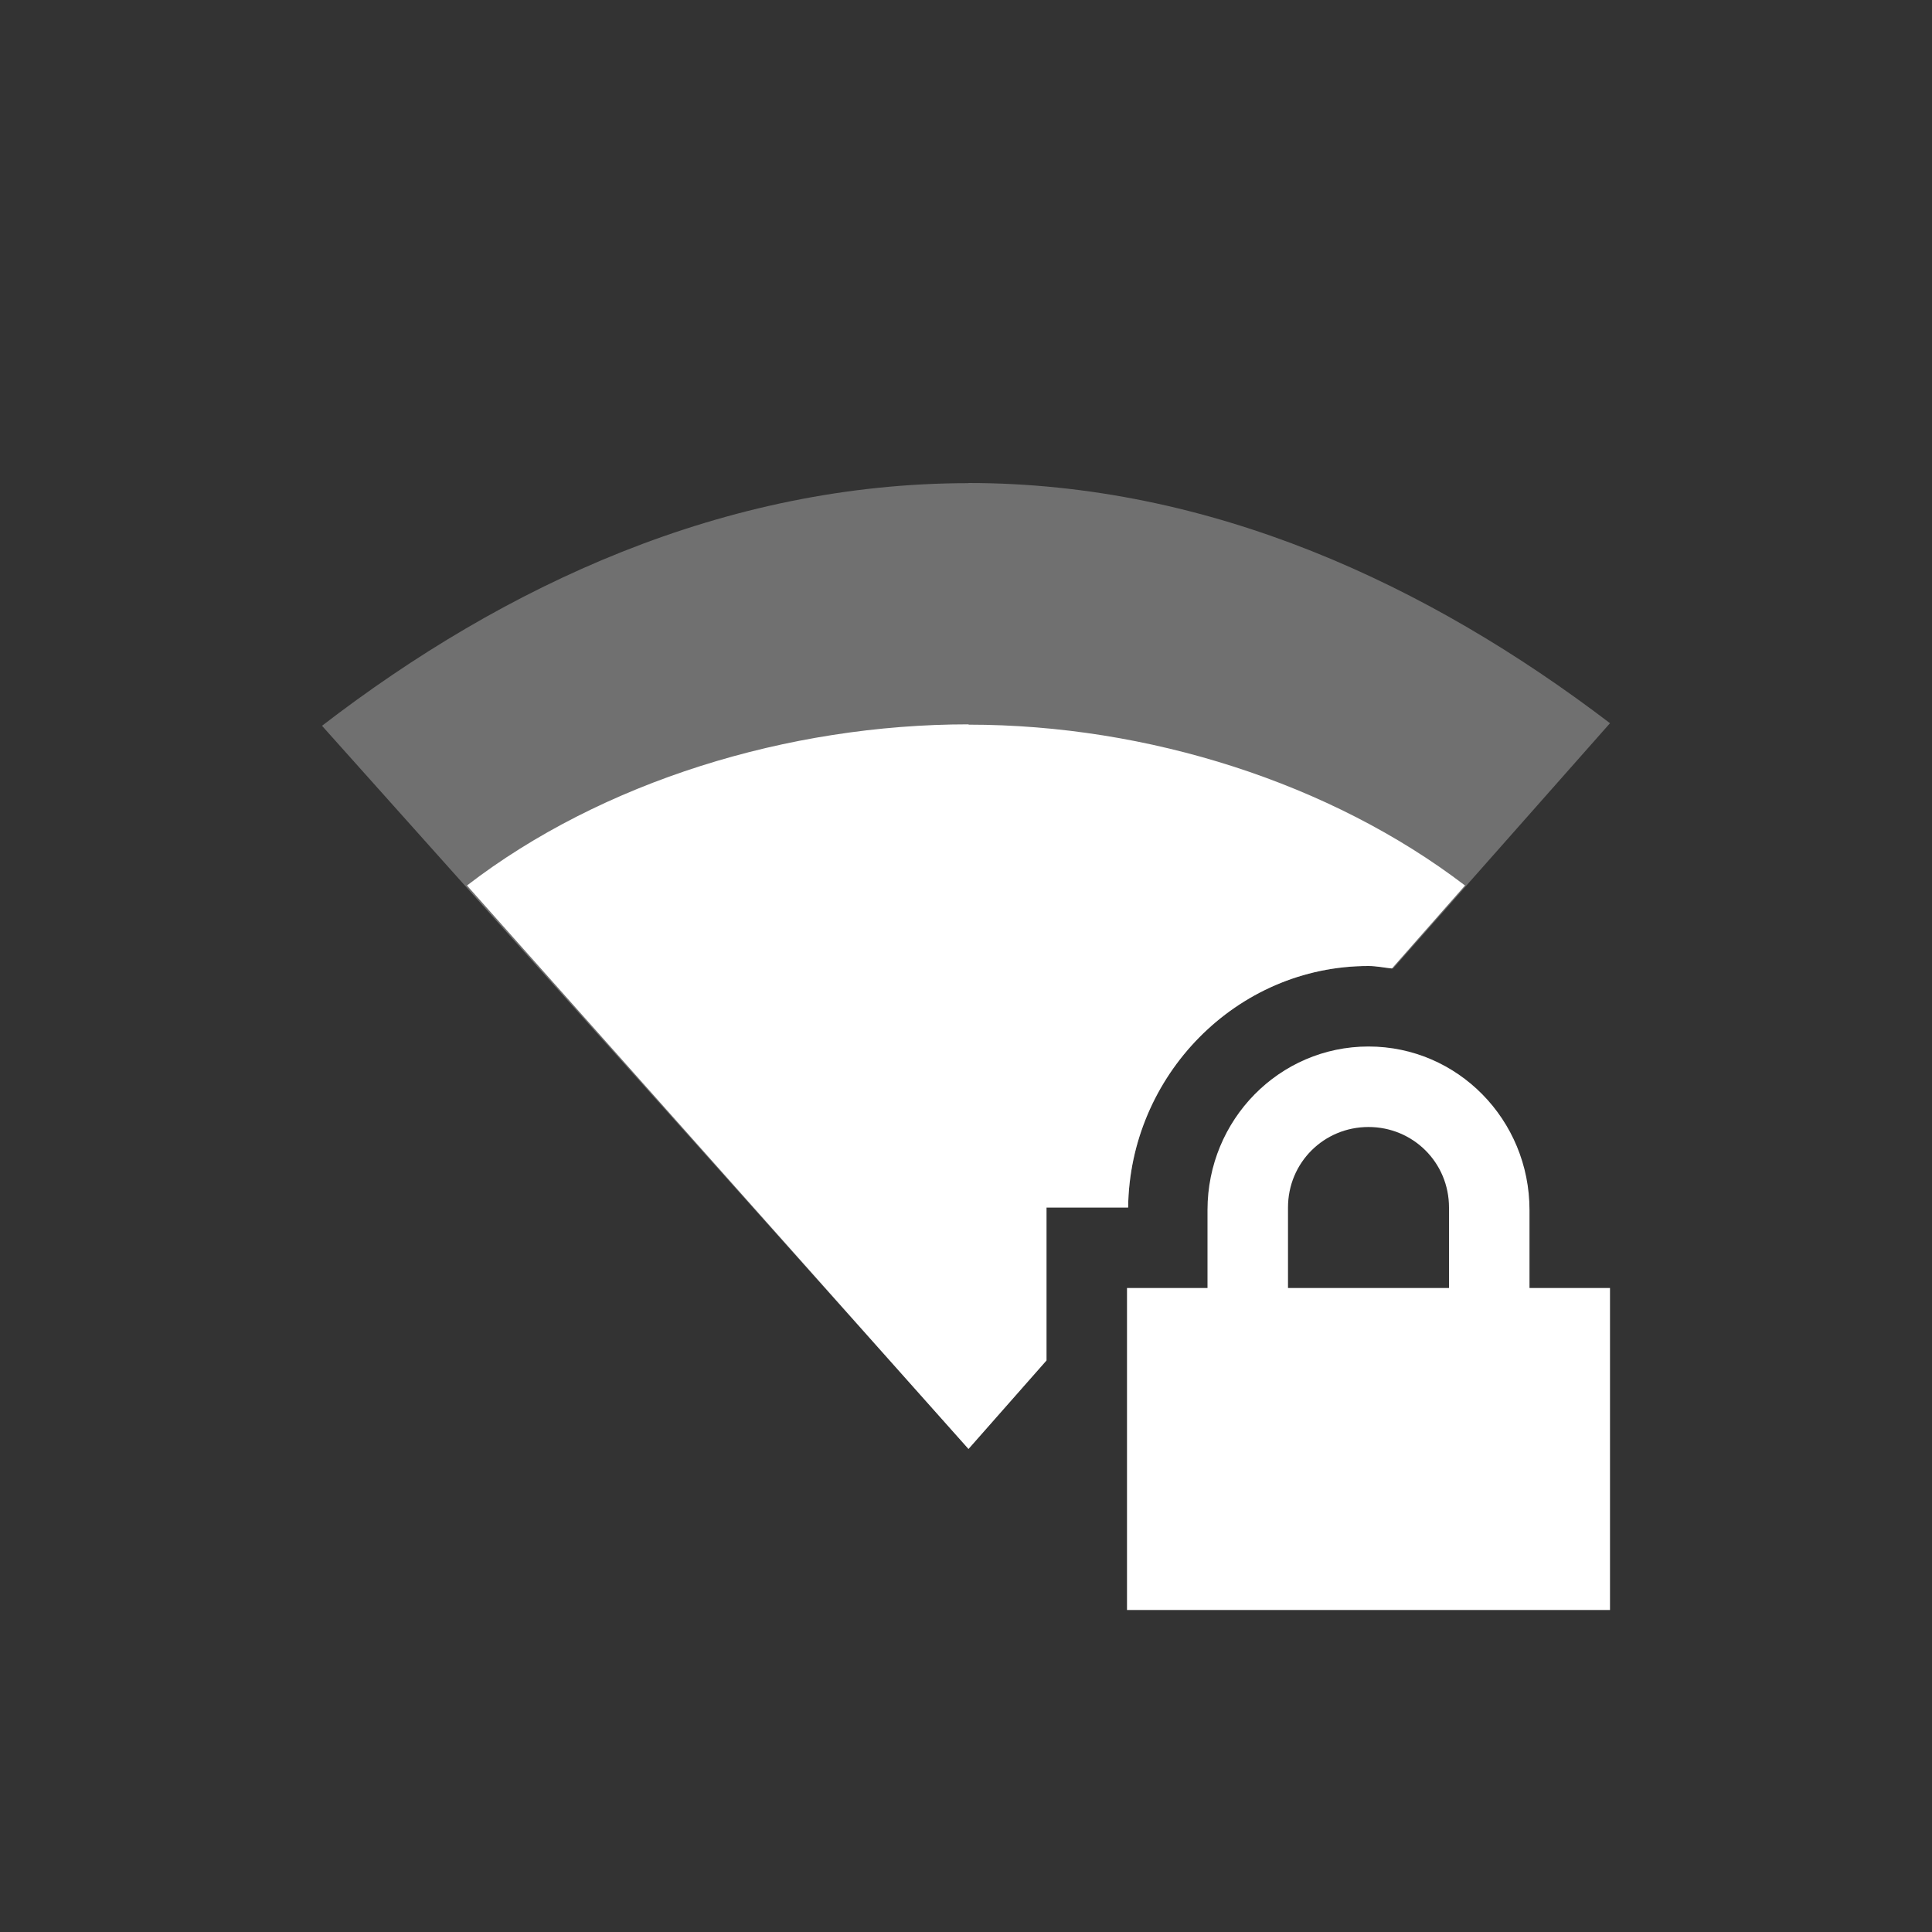 <?xml version="1.0" encoding="UTF-8" standalone="no"?>
<svg xmlns="http://www.w3.org/2000/svg" height="24" width="24" version="1.1" id="svg2">
 <rect width="100%" height="100%" fill="#333333" stroke="none"/>
 <defs id="defs14">
  <style type="text/css" id="current-color-scheme">
   .ColorScheme-Text { color:#ffffff; } .ColorScheme-Highlight { color:#5294e2; }
  </style>
 </defs>
 <path class="ColorScheme-Text" id="path8" d="m 17,13 c -1.108,0 -2,0.911 -2,2.031 L 15,16 l -1,0 0,4 6,0 0,-4 -1,0 0,-0.969 c 0,-1.12 -0.892,-2.031 -2,-2.031 z m 0,1 c 0.554,0 1,0.442 1,1 l 0,1 -2,0 0,-1 c 0,-0.558 0.446,-1 1,-1 z" style="fill:currentColor"/>
 <path style="opacity:0.3;fill:currentColor" class="ColorScheme-Text" d="m 12.029,6 0.002,0.002 C 8.997,6.002 6.265,7.272 4,9.016 L 12.031,17.996 13,16.9 13,15 14.014,15 C 14.033,13.365 15.356,12 17,12 c 0.104,0 0.203,0.021 0.305,0.031 L 20,8.984 C 17.742,7.263 15.04,6 12.029,6 Z" id="path6"/>
 <path style="fill:currentColor" class="ColorScheme-Text" d="M 12.031,8.998 C 9.788,8.998 7.475,9.711 5.801,11 L 12.031,18 13,16.9 13,15 14.014,15 C 14.033,13.365 15.356,12 17,12 c 0.1,0 0.194,0.021 0.291,0.031 L 18.199,11 c -1.667,-1.273 -3.94,-1.998 -6.166,-1.998 l -0.002,-0.004 z" id="path10"/>
</svg>
